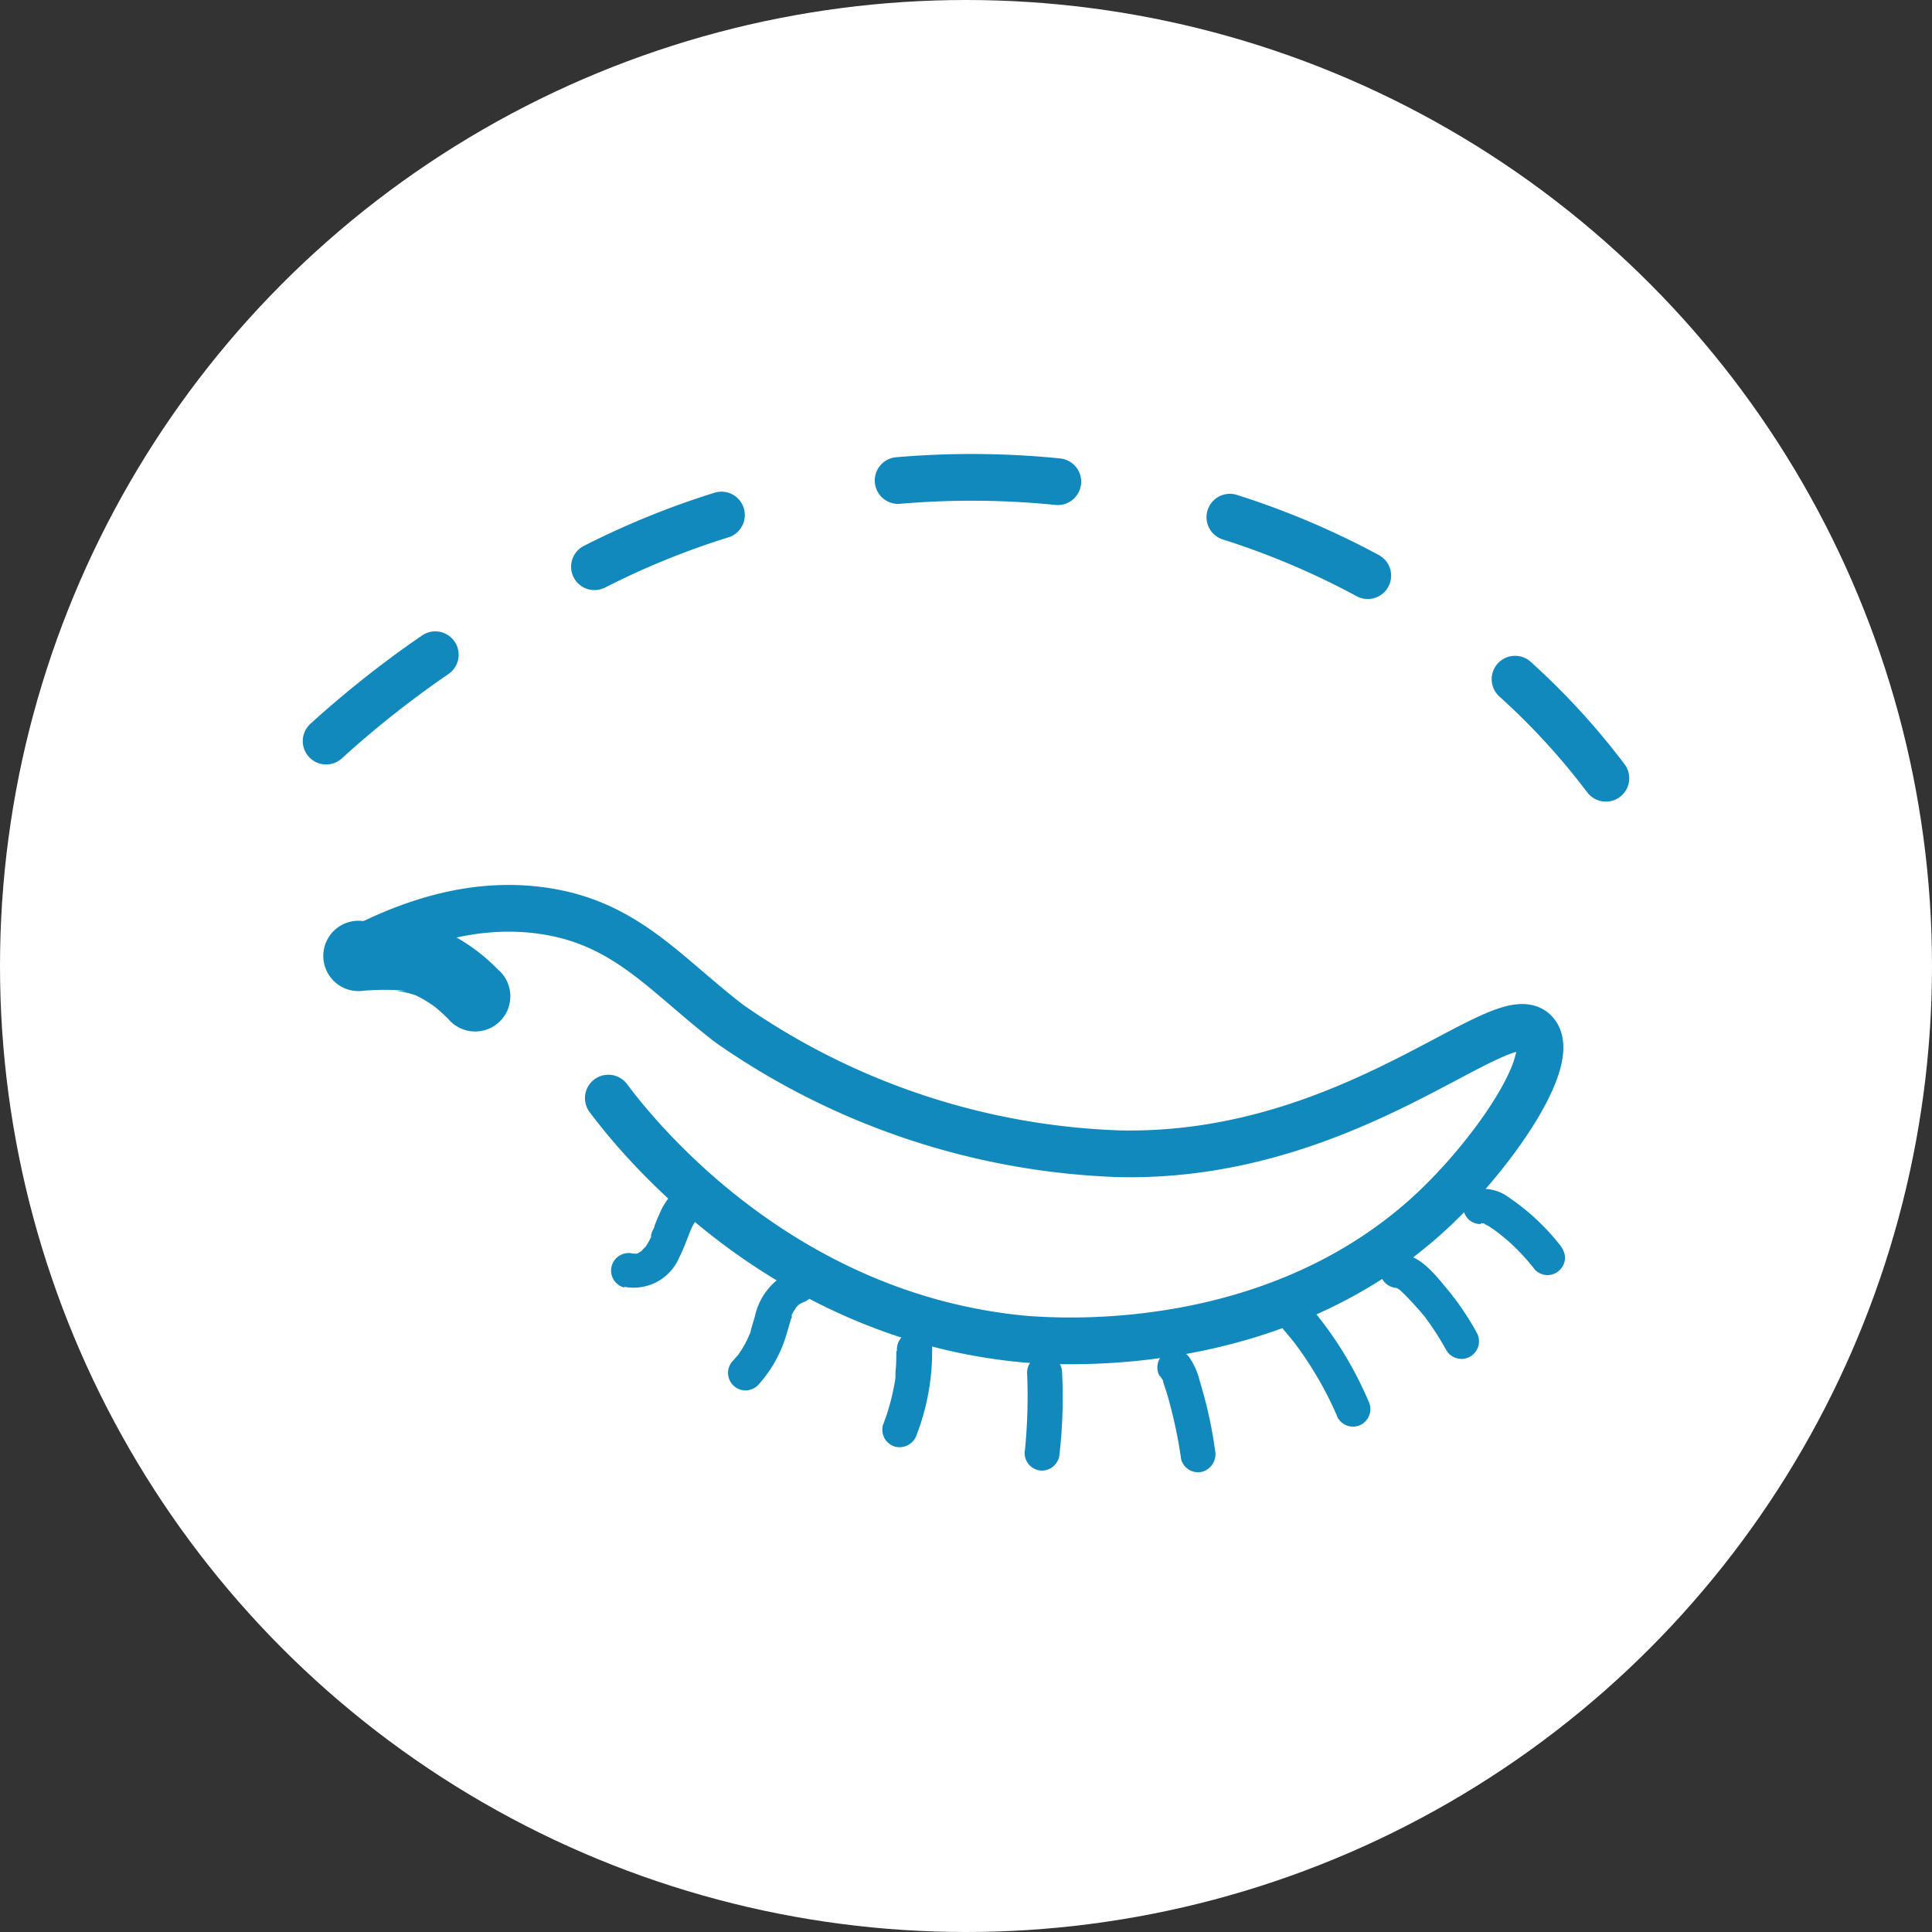 <svg xmlns="http://www.w3.org/2000/svg" viewBox="0 0 117 117"><rect x="0" y="0" width="117" height="117" fill="#333333" stroke="none"/><defs><style>.cls-1{fill:#fff;}.cls-2{fill:none;stroke:#1289bd;stroke-linecap:round;stroke-miterlimit:10;stroke-width:2.83px;}.cls-3{fill:#1289bd;}</style></defs><g id="Layer_2" data-name="Layer 2"><g id="Layer_1-2" data-name="Layer 1"><circle class="cls-1" cx="58.5" cy="58.5" r="58.5"/><path class="cls-2" d="M21.72,57.51c3-1.56,7.18-3.13,11.79-2.25S40.45,59.14,44.18,62a43.82,43.82,0,0,0,23.59,7.87C82,70.18,91.16,60.25,93,62.57c1.29,1.59-2.44,7.14-6.18,10.67-9.58,9-22.76,8-24.71,7.86-15-1.35-23.75-12.57-25.27-14.6"/><path class="cls-3" d="M37.82,77.93a3,3,0,0,0,3.31-1.77c.27-.53.47-1.1.69-1.65,0-.13-.1.21,0,0l.08-.18a3.72,3.72,0,0,1,.19-.34l.1-.17,0,0c.06-.09,0-.07-.05.06s.08-.09.1-.12l.17-.16a1.08,1.08,0,0,0,0-1.5,1.1,1.1,0,0,0-1.51,0,4.08,4.08,0,0,0-.9,1.27c-.13.28-.25.57-.36.85,0,.11-.08.22-.13.33s-.05.13-.07.2-.1.22,0,.06l0,.07-.07.15a3.72,3.72,0,0,1-.19.34l-.09.14c-.1.14-.06,0,0,0a1.9,1.9,0,0,0-.24.25c-.09.09.2-.13,0,0l-.16.1-.11.06c-.19.1.22-.06,0,0l-.15,0c-.19,0,0,0,.07,0h-.18l.16,0-.13,0a1.06,1.06,0,0,0-.56,2.05Z"/><path class="cls-3" d="M48.09,76.91a3.91,3.91,0,0,0-2.38,2.83l-.24.81c0,.13-.09.26-.14.4s.05-.11,0,0l-.09.2a6.23,6.23,0,0,1-.41.71,2.14,2.14,0,0,1-.13.19s-.16.2,0,0l-.3.34a1.06,1.06,0,0,0,1.5,1.5,7.83,7.83,0,0,0,1.74-3.12c.08-.26.15-.52.23-.77,0-.07.05-.15.08-.22l0-.09c-.05.1,0,0,0-.07l.09-.17.09-.14s.14-.21.05-.09,0,0,0,0l.1-.12a1.74,1.74,0,0,1,.15-.13c-.06,0-.14.09,0,0l.17-.09c.13-.07-.23.08,0,0a1.09,1.09,0,0,0,.74-1.31,1.08,1.08,0,0,0-1.31-.74Z"/><path class="cls-3" d="M54.28,81.82c0,.41,0,.82-.05,1.24l0,.26c0,.1,0,.26,0,.07a6,6,0,0,1-.1.61,12.89,12.89,0,0,1-.66,2.3,1.07,1.07,0,0,0,.74,1.31,1.1,1.1,0,0,0,1.31-.74,14.08,14.08,0,0,0,.93-5.05,1.07,1.07,0,1,0-2.13,0Z"/><path class="cls-3" d="M62.2,83.13A33,33,0,0,1,62.05,88a1.07,1.07,0,0,0,1.06,1.06A1.09,1.09,0,0,0,64.17,88a30.5,30.5,0,0,0,.15-4.87,1.06,1.06,0,1,0-2.12,0Z"/><path class="cls-3" d="M70.26,83.34c.07.1.13.2.19.3.13.25-.06-.18,0,.08l.21.64c.13.43.24.87.35,1.31a27.56,27.56,0,0,1,.52,2.71,1.06,1.06,0,0,0,1.3.74,1.11,1.11,0,0,0,.75-1.31,26.6,26.6,0,0,0-.54-2.8c-.12-.46-.24-.91-.38-1.36a4.33,4.33,0,0,0-.59-1.38,1.09,1.09,0,0,0-1.46-.38,1.07,1.07,0,0,0-.38,1.45Z"/><path class="cls-3" d="M77.84,80.65l.49.59.12.16,0,0,.23.31c.31.43.6.87.88,1.33a21,21,0,0,1,1.46,2.83,1.06,1.06,0,0,0,1.45.38,1.08,1.08,0,0,0,.38-1.45,22.2,22.2,0,0,0-3.55-5.71,1.07,1.07,0,0,0-1.5,0,1.09,1.09,0,0,0,0,1.51Z"/><path class="cls-3" d="M84.61,78s.25,0,.06,0,0,0,0,0-.2-.1-.08,0a1.19,1.19,0,0,0,.15.09c.1.07-.17-.14,0,0l.13.12.23.22c.34.35.67.71,1,1.09.06.08.15.17.21.26-.07-.1-.09-.12,0,0l.11.15c.14.19.28.39.41.59.27.4.52.82.76,1.25a1.06,1.06,0,1,0,1.83-1.08,16.52,16.52,0,0,0-1.91-2.78c-.72-.87-1.64-2-2.89-2a1.07,1.07,0,0,0-1.06,1.06A1.09,1.09,0,0,0,84.61,78Z"/><path class="cls-3" d="M89.67,74.08h.17c.11,0-.2,0-.09,0l.17,0c.14,0,0,0-.07,0a1.28,1.28,0,0,0,.28.16l.26.17.25.18.12.09c.1.08-.18-.14,0,0l.49.4a12.8,12.8,0,0,1,1.71,1.82,1.09,1.09,0,0,0,.75.32,1.08,1.08,0,0,0,1.07-1.07,1.32,1.32,0,0,0-.31-.75,13.58,13.58,0,0,0-3.09-2.88A2.57,2.57,0,0,0,89.67,72a1.23,1.23,0,0,0-.76.31,1.12,1.12,0,0,0-.31.75,1.18,1.18,0,0,0,.31.76,1.08,1.08,0,0,0,.76.31Z"/><path class="cls-3" d="M22,60a14.48,14.48,0,0,1,2.55,0L24,60a6,6,0,0,1,1.46.38l-.51-.21a7,7,0,0,1,1.49.89L26,60.7a12.21,12.21,0,0,1,1.14,1,2.13,2.13,0,1,0,3-3,11,11,0,0,0-3.72-2.52,10.48,10.48,0,0,0-4.42-.4A2.13,2.13,0,1,0,22,60Z"/><path class="cls-2" d="M91.75,41.13a42.77,42.77,0,0,1,5.5,6"/><path class="cls-2" d="M74.48,31.32a48.21,48.21,0,0,1,8.35,3.54"/><path class="cls-2" d="M54.39,29.1a52.07,52.07,0,0,1,9.67.07"/><path class="cls-2" d="M36,34.32a49.38,49.38,0,0,1,7.69-3.13"/><path class="cls-2" d="M19.75,44.88a61.71,61.71,0,0,1,6.61-5.23"/></g></g></svg>